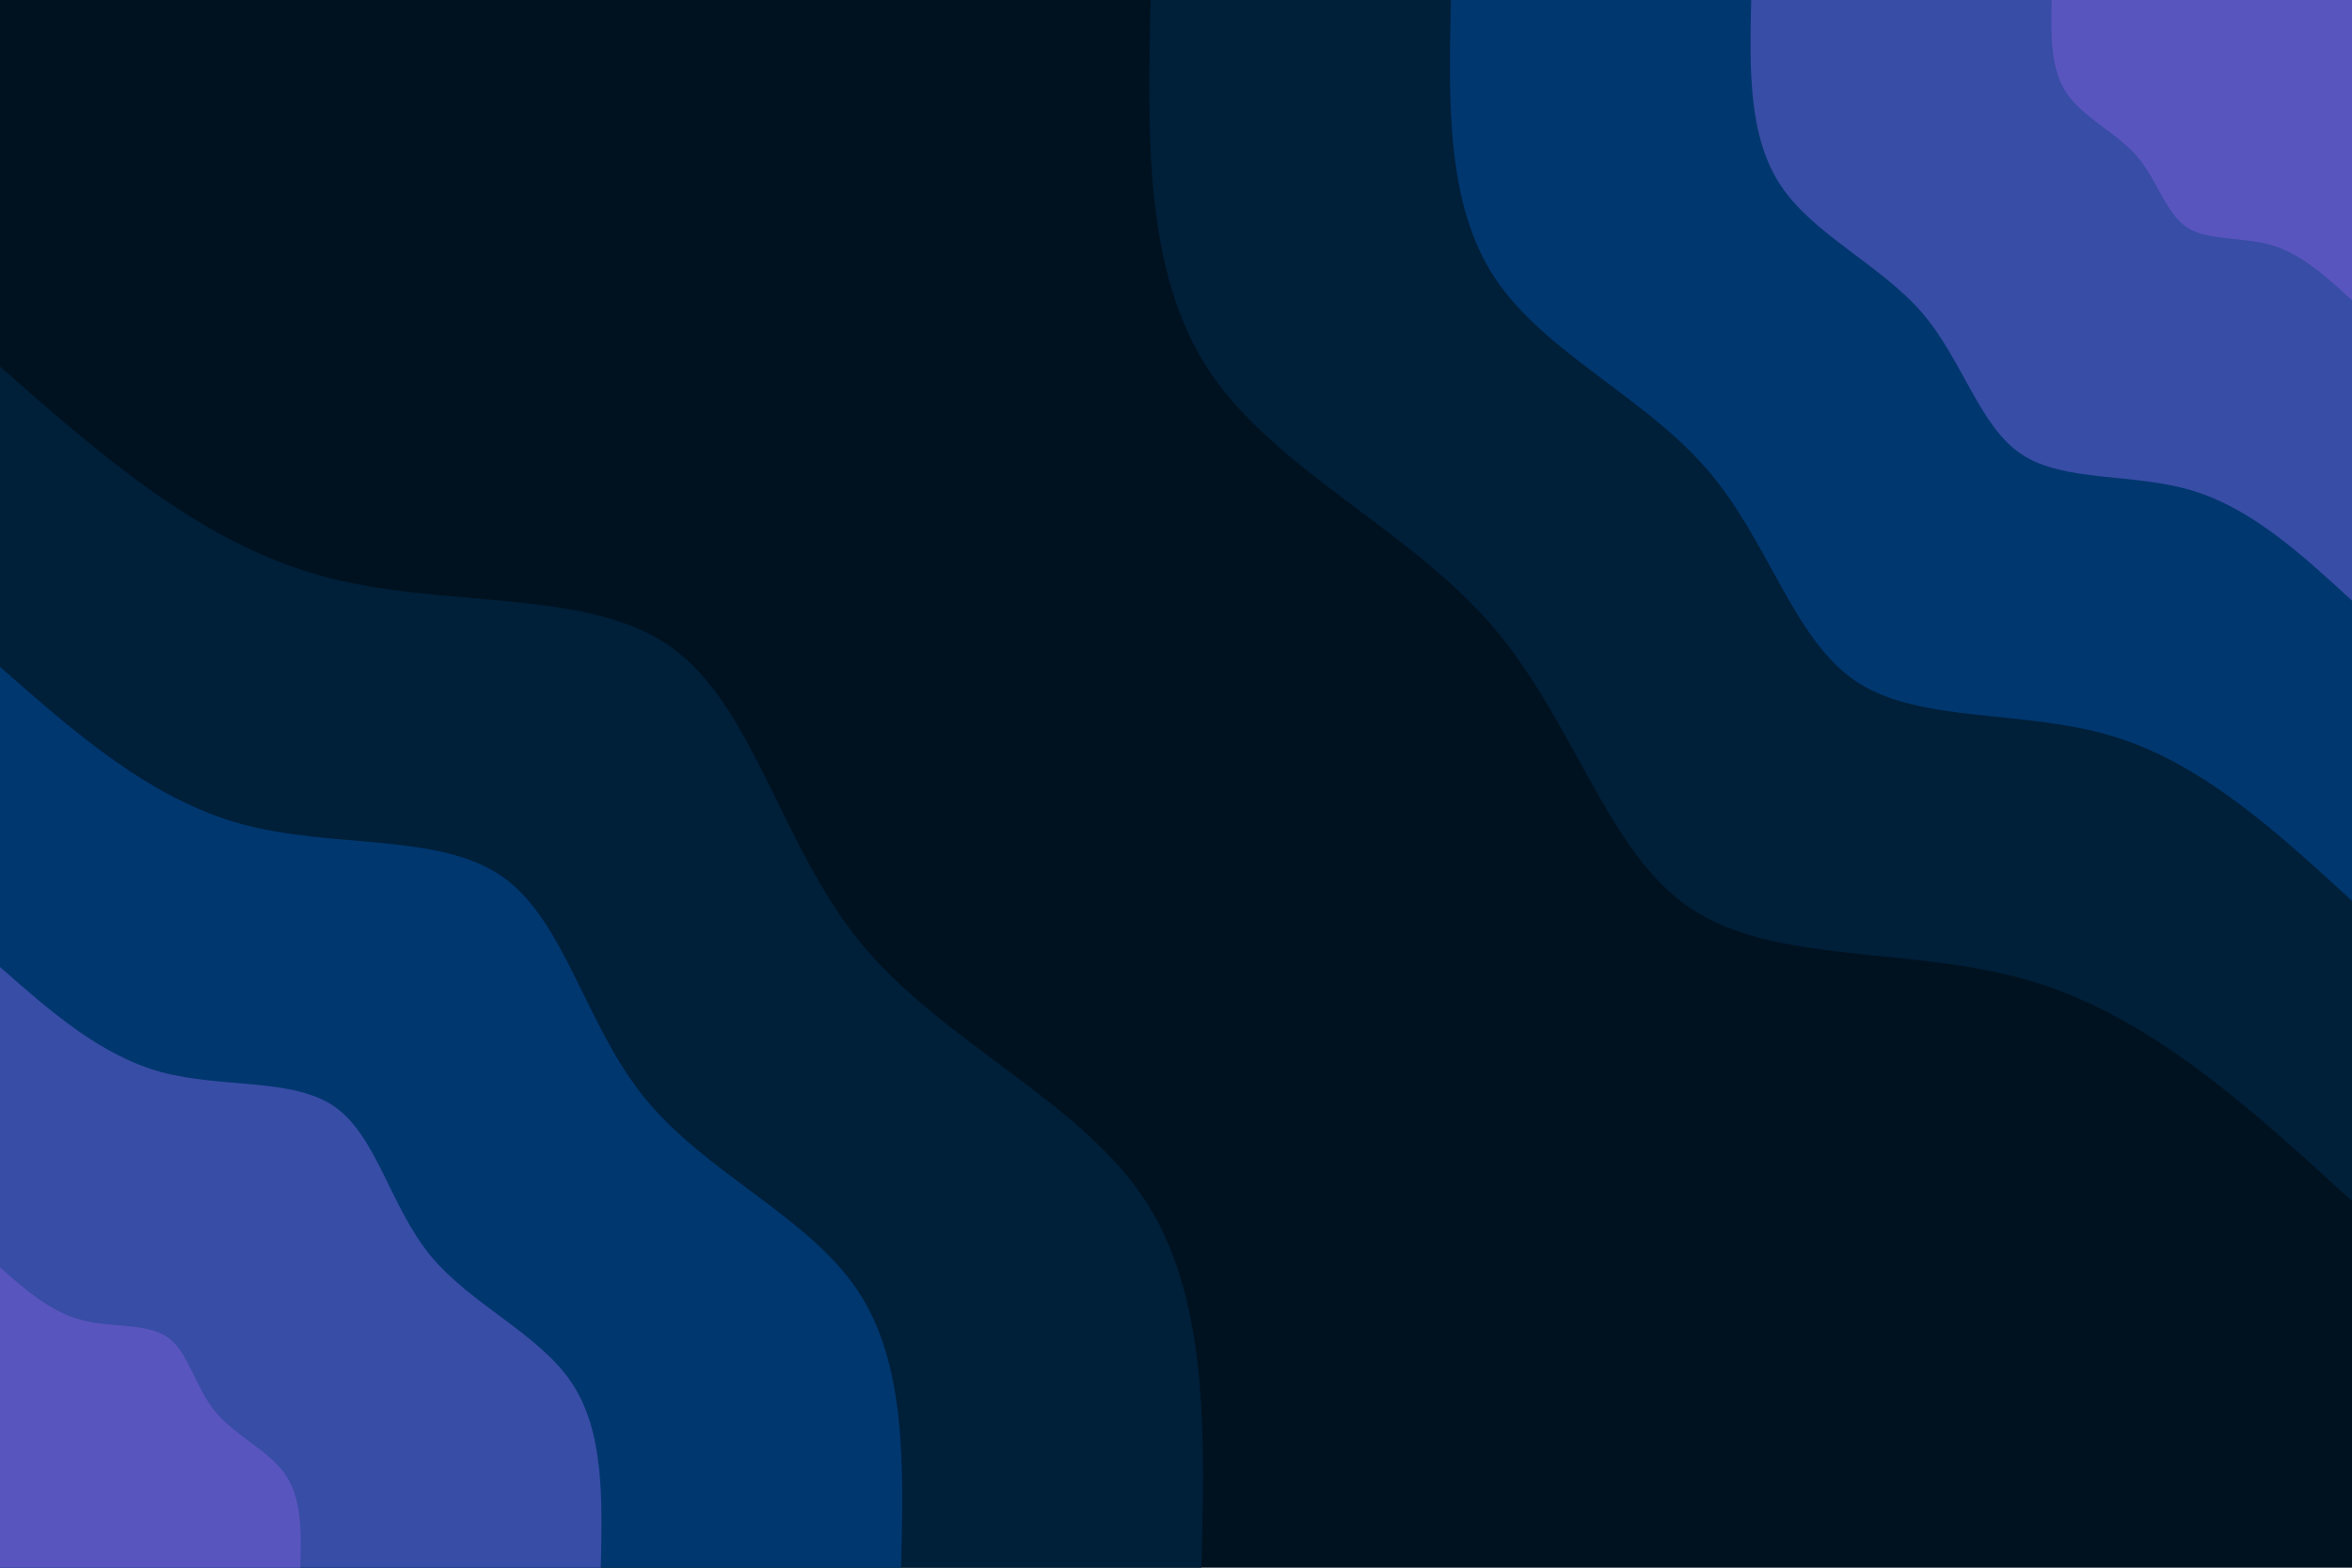 <svg id="visual" viewBox="0 0 900 600" width="900" height="600" xmlns="http://www.w3.org/2000/svg" xmlns:xlink="http://www.w3.org/1999/xlink" version="1.1"><rect x="0" y="0" width="900" height="600" fill="#001220"></rect><defs><linearGradient id="grad1_0" x1="33.3%" y1="0%" x2="100%" y2="100%"><stop offset="20%" stop-color="#5955bf" stop-opacity="1"></stop><stop offset="80%" stop-color="#5955bf" stop-opacity="1"></stop></linearGradient></defs><defs><linearGradient id="grad1_1" x1="33.3%" y1="0%" x2="100%" y2="100%"><stop offset="20%" stop-color="#5955bf" stop-opacity="1"></stop><stop offset="80%" stop-color="#1a438b" stop-opacity="1"></stop></linearGradient></defs><defs><linearGradient id="grad1_2" x1="33.3%" y1="0%" x2="100%" y2="100%"><stop offset="20%" stop-color="#002c54" stop-opacity="1"></stop><stop offset="80%" stop-color="#1a438b" stop-opacity="1"></stop></linearGradient></defs><defs><linearGradient id="grad1_3" x1="33.3%" y1="0%" x2="100%" y2="100%"><stop offset="20%" stop-color="#002c54" stop-opacity="1"></stop><stop offset="80%" stop-color="#001220" stop-opacity="1"></stop></linearGradient></defs><defs><linearGradient id="grad2_0" x1="0%" y1="0%" x2="66.7%" y2="100%"><stop offset="20%" stop-color="#5955bf" stop-opacity="1"></stop><stop offset="80%" stop-color="#5955bf" stop-opacity="1"></stop></linearGradient></defs><defs><linearGradient id="grad2_1" x1="0%" y1="0%" x2="66.7%" y2="100%"><stop offset="20%" stop-color="#1a438b" stop-opacity="1"></stop><stop offset="80%" stop-color="#5955bf" stop-opacity="1"></stop></linearGradient></defs><defs><linearGradient id="grad2_2" x1="0%" y1="0%" x2="66.7%" y2="100%"><stop offset="20%" stop-color="#1a438b" stop-opacity="1"></stop><stop offset="80%" stop-color="#002c54" stop-opacity="1"></stop></linearGradient></defs><defs><linearGradient id="grad2_3" x1="0%" y1="0%" x2="66.7%" y2="100%"><stop offset="20%" stop-color="#001220" stop-opacity="1"></stop><stop offset="80%" stop-color="#002c54" stop-opacity="1"></stop></linearGradient></defs><g transform="translate(900, 0)"><path d="M0 459.7C-38.3 424.6 -76.6 389.5 -122.1 375.7C-167.6 361.9 -220.3 369.4 -252.7 347.9C-285.2 326.4 -297.5 275.9 -329.3 239.2C-361 202.5 -412.2 179.6 -437.2 142.1C-462.2 104.5 -460.9 52.2 -459.7 0L0 0Z" fill="#001f39"></path><path d="M0 344.8C-28.7 318.4 -57.4 292.1 -91.5 281.8C-125.7 271.4 -165.2 277 -189.6 260.9C-213.9 244.8 -223.1 206.9 -247 179.4C-270.8 151.9 -309.2 134.7 -327.9 106.5C-346.6 78.4 -345.7 39.2 -344.8 0L0 0Z" fill="#00376f"></path><path d="M0 229.9C-19.1 212.3 -38.3 194.7 -61 187.8C-83.8 180.9 -110.1 184.7 -126.4 173.9C-142.6 163.2 -148.8 138 -164.6 119.6C-180.5 101.3 -206.1 89.8 -218.6 71C-231.1 52.2 -230.5 26.1 -229.9 0L0 0Z" fill="#384da5"></path><path d="M0 114.9C-9.6 106.1 -19.1 97.4 -30.5 93.9C-41.9 90.5 -55.1 92.3 -63.2 87C-71.3 81.6 -74.4 69 -82.3 59.8C-90.3 50.6 -103.1 44.9 -109.3 35.5C-115.5 26.1 -115.2 13.1 -114.9 0L0 0Z" fill="#5955bf"></path></g><g transform="translate(0, 600)"><path d="M0 -459.7C38.4 -425.9 76.9 -392.2 123.3 -379.5C169.7 -366.8 224.1 -375.2 256.3 -352.7C288.4 -330.3 298.4 -277 329.3 -239.2C360.2 -201.5 412 -179.3 437.2 -142.1C462.4 -104.8 461.1 -52.4 459.7 0L0 0Z" fill="#001f39"></path><path d="M0 -344.8C28.8 -319.4 57.7 -294.1 92.5 -284.6C127.3 -275.1 168.1 -281.4 192.2 -264.5C216.3 -247.7 223.8 -207.7 247 -179.4C270.1 -151.1 309 -134.5 327.9 -106.5C346.8 -78.6 345.8 -39.3 344.8 0L0 0Z" fill="#00376f"></path><path d="M0 -229.9C19.2 -213 38.4 -196.1 61.6 -189.7C84.9 -183.4 112.1 -187.6 128.1 -176.4C144.2 -165.1 149.2 -138.5 164.6 -119.6C180.1 -100.7 206 -89.7 218.6 -71C231.2 -52.4 230.5 -26.2 229.9 0L0 0Z" fill="#384da5"></path><path d="M0 -114.9C9.6 -106.5 19.2 -98 30.8 -94.9C42.4 -91.7 56 -93.8 64.1 -88.2C72.1 -82.6 74.6 -69.2 82.3 -59.8C90 -50.4 103 -44.8 109.3 -35.5C115.6 -26.2 115.3 -13.1 114.9 0L0 0Z" fill="#5955bf"></path></g></svg>